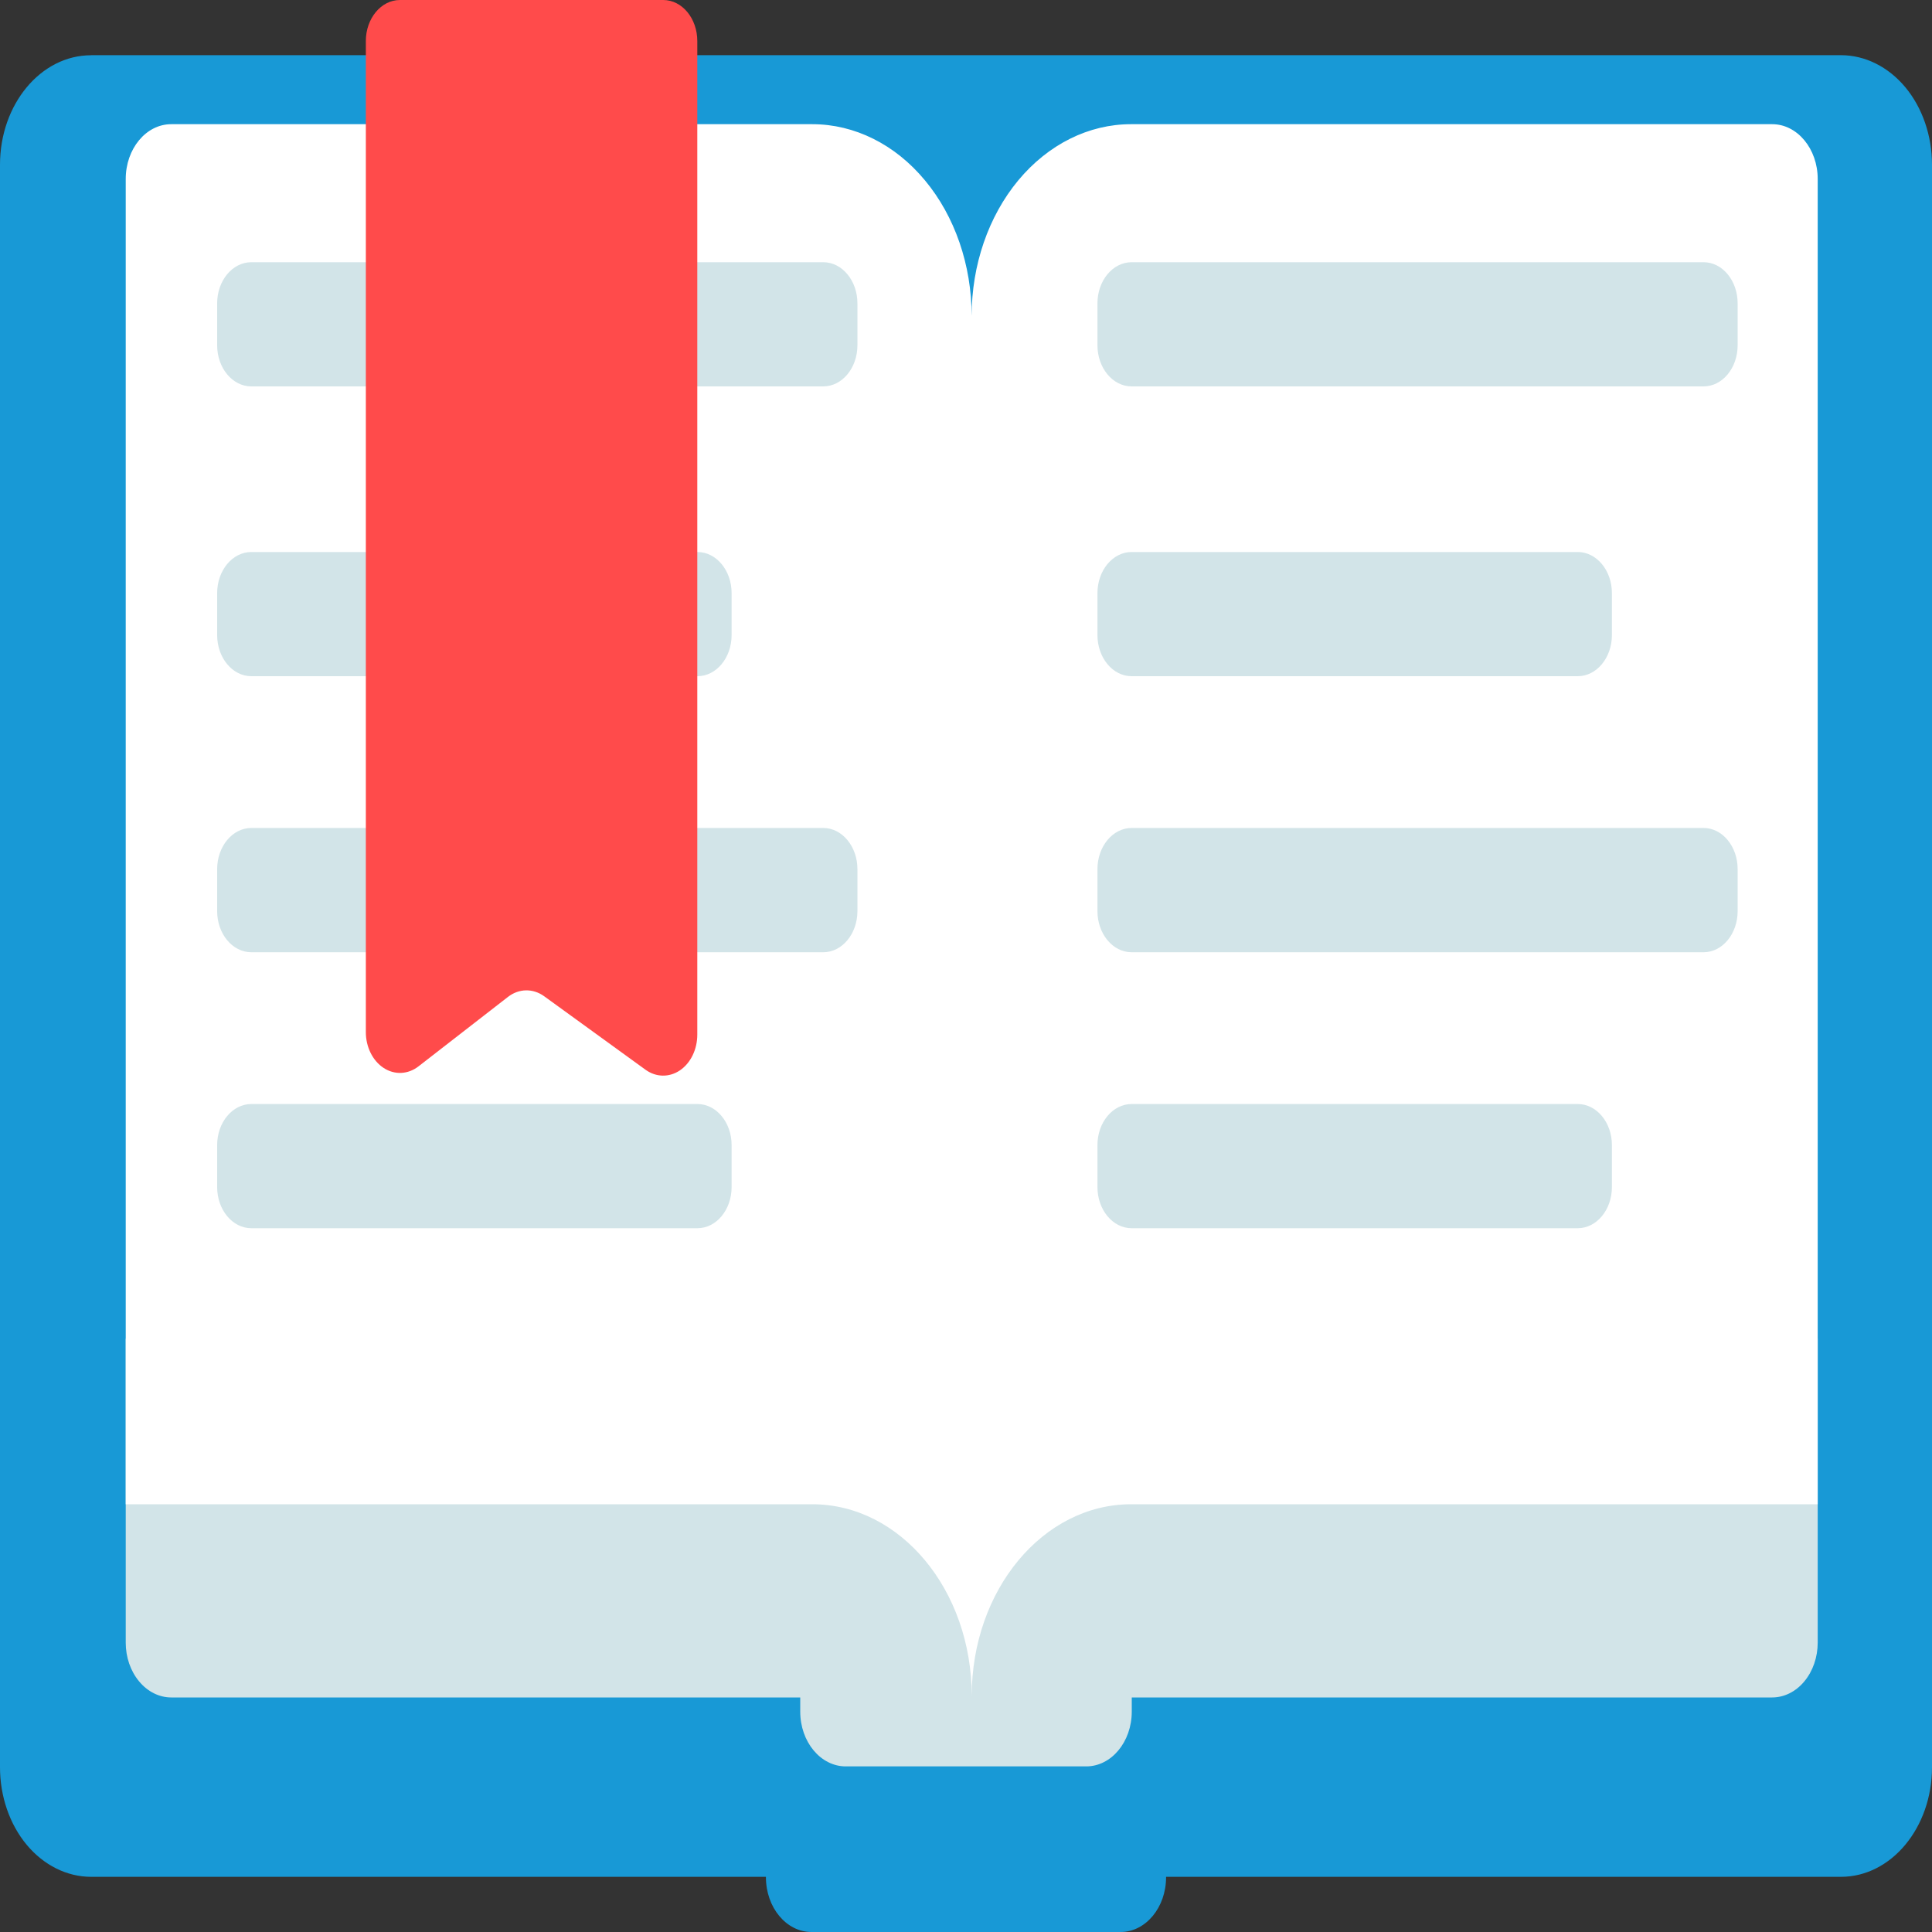 <svg width="25" height="25" viewBox="0 0 25 25" fill="none" xmlns="http://www.w3.org/2000/svg">
<rect x="0" y="0" width="25" height="25" fill="#333333" stroke="none"/>
<g clip-path="url(#clip0_1_2462)">
<path d="M14.5 22.143H10.5C10.175 22.143 9.911 22.46 9.911 22.852V24.291C9.911 24.683 10.175 25 10.5 25H14.5C14.825 25 15.089 24.683 15.089 24.291V22.852C15.089 22.46 14.825 22.143 14.5 22.143Z" fill="#1899D6"/>
<path d="M1.178 0.714H23.821C24.134 0.714 24.434 0.864 24.655 1.129C24.876 1.395 25 1.756 25 2.132V22.868C25 23.651 24.472 24.286 23.822 24.286H1.179C0.866 24.286 0.566 24.136 0.345 23.871C0.124 23.605 0 23.244 0 22.868V2.132C0 1.349 0.528 0.715 1.178 0.715V0.714Z" fill="#1899D6"/>
<path d="M14.056 20.535H10.944C10.619 20.535 10.355 20.853 10.355 21.244V22.148C10.355 22.54 10.619 22.857 10.944 22.857H14.056C14.381 22.857 14.645 22.54 14.645 22.148V21.244C14.645 20.853 14.381 20.535 14.056 20.535Z" fill="#D2E4E8"/>
<path d="M1.627 17.322H23.521V21.256C23.521 21.444 23.459 21.624 23.348 21.757C23.238 21.89 23.088 21.965 22.931 21.965H2.216C2.06 21.965 1.91 21.89 1.8 21.757C1.689 21.624 1.627 21.444 1.627 21.256V17.322Z" fill="#D2E4E8"/>
<path d="M23.521 19.465H14.636C13.497 19.465 12.574 20.575 12.574 21.945C12.574 20.575 11.651 19.465 10.512 19.465H1.627V2.316C1.627 1.925 1.89 1.607 2.216 1.607H10.511C11.058 1.607 11.583 1.868 11.969 2.334C12.356 2.799 12.573 3.43 12.573 4.088C12.573 3.43 12.79 2.799 13.177 2.333C13.564 1.868 14.088 1.607 14.635 1.607H22.932C23.257 1.607 23.521 1.925 23.521 2.316L23.521 19.465Z" fill="white"/>
<path d="M10.653 3.393H3.252C3.008 3.393 2.81 3.631 2.81 3.925V4.468C2.81 4.762 3.008 5 3.252 5H10.653C10.897 5 11.095 4.762 11.095 4.468V3.925C11.095 3.631 10.897 3.393 10.653 3.393Z" fill="#D2E4E8"/>
<path d="M10.653 10.714H3.252C3.008 10.714 2.81 10.953 2.81 11.246V11.79C2.81 12.084 3.008 12.322 3.252 12.322H10.653C10.897 12.322 11.095 12.084 11.095 11.79V11.246C11.095 10.953 10.897 10.714 10.653 10.714Z" fill="#D2E4E8"/>
<path d="M9.025 7.143H3.252C3.008 7.143 2.81 7.381 2.81 7.675V8.218C2.81 8.512 3.008 8.75 3.252 8.75H9.025C9.269 8.75 9.467 8.512 9.467 8.218V7.675C9.467 7.381 9.269 7.143 9.025 7.143Z" fill="#D2E4E8"/>
<path d="M9.025 14.286H3.252C3.008 14.286 2.81 14.524 2.81 14.817V15.361C2.81 15.655 3.008 15.893 3.252 15.893H9.025C9.269 15.893 9.467 15.655 9.467 15.361V14.817C9.467 14.524 9.269 14.286 9.025 14.286Z" fill="#D2E4E8"/>
<path d="M5.175 0H8.582C8.826 0 9.023 0.238 9.023 0.531V13.387C9.023 13.579 8.938 13.755 8.799 13.85C8.66 13.944 8.49 13.941 8.354 13.843L7.041 12.891C6.896 12.787 6.715 12.79 6.573 12.9L5.415 13.799C5.279 13.904 5.106 13.912 4.964 13.819C4.822 13.726 4.733 13.547 4.734 13.352V0.531C4.734 0.238 4.932 0 5.175 0Z" fill="#FF4B4B"/>
<path d="M22.044 3.393H14.643C14.399 3.393 14.201 3.631 14.201 3.925V4.468C14.201 4.762 14.399 5 14.643 5H22.044C22.288 5 22.485 4.762 22.485 4.468V3.925C22.485 3.631 22.288 3.393 22.044 3.393Z" fill="#D2E4E8"/>
<path d="M22.044 10.714H14.643C14.399 10.714 14.201 10.953 14.201 11.246V11.79C14.201 12.084 14.399 12.322 14.643 12.322H22.044C22.288 12.322 22.485 12.084 22.485 11.79V11.246C22.485 10.953 22.288 10.714 22.044 10.714Z" fill="#D2E4E8"/>
<path d="M20.416 7.143H14.643C14.399 7.143 14.201 7.381 14.201 7.675V8.218C14.201 8.512 14.399 8.75 14.643 8.75H20.416C20.66 8.75 20.858 8.512 20.858 8.218V7.675C20.858 7.381 20.66 7.143 20.416 7.143Z" fill="#D2E4E8"/>
<path d="M20.416 14.286H14.643C14.399 14.286 14.201 14.524 14.201 14.817V15.361C14.201 15.655 14.399 15.893 14.643 15.893H20.416C20.66 15.893 20.858 15.655 20.858 15.361V14.817C20.858 14.524 20.66 14.286 20.416 14.286Z" fill="#D2E4E8"/>
</g>
<defs>
<clipPath id="clip0_1_2462">
<rect width="25" height="25" fill="white"/>
</clipPath>
</defs>
</svg>
